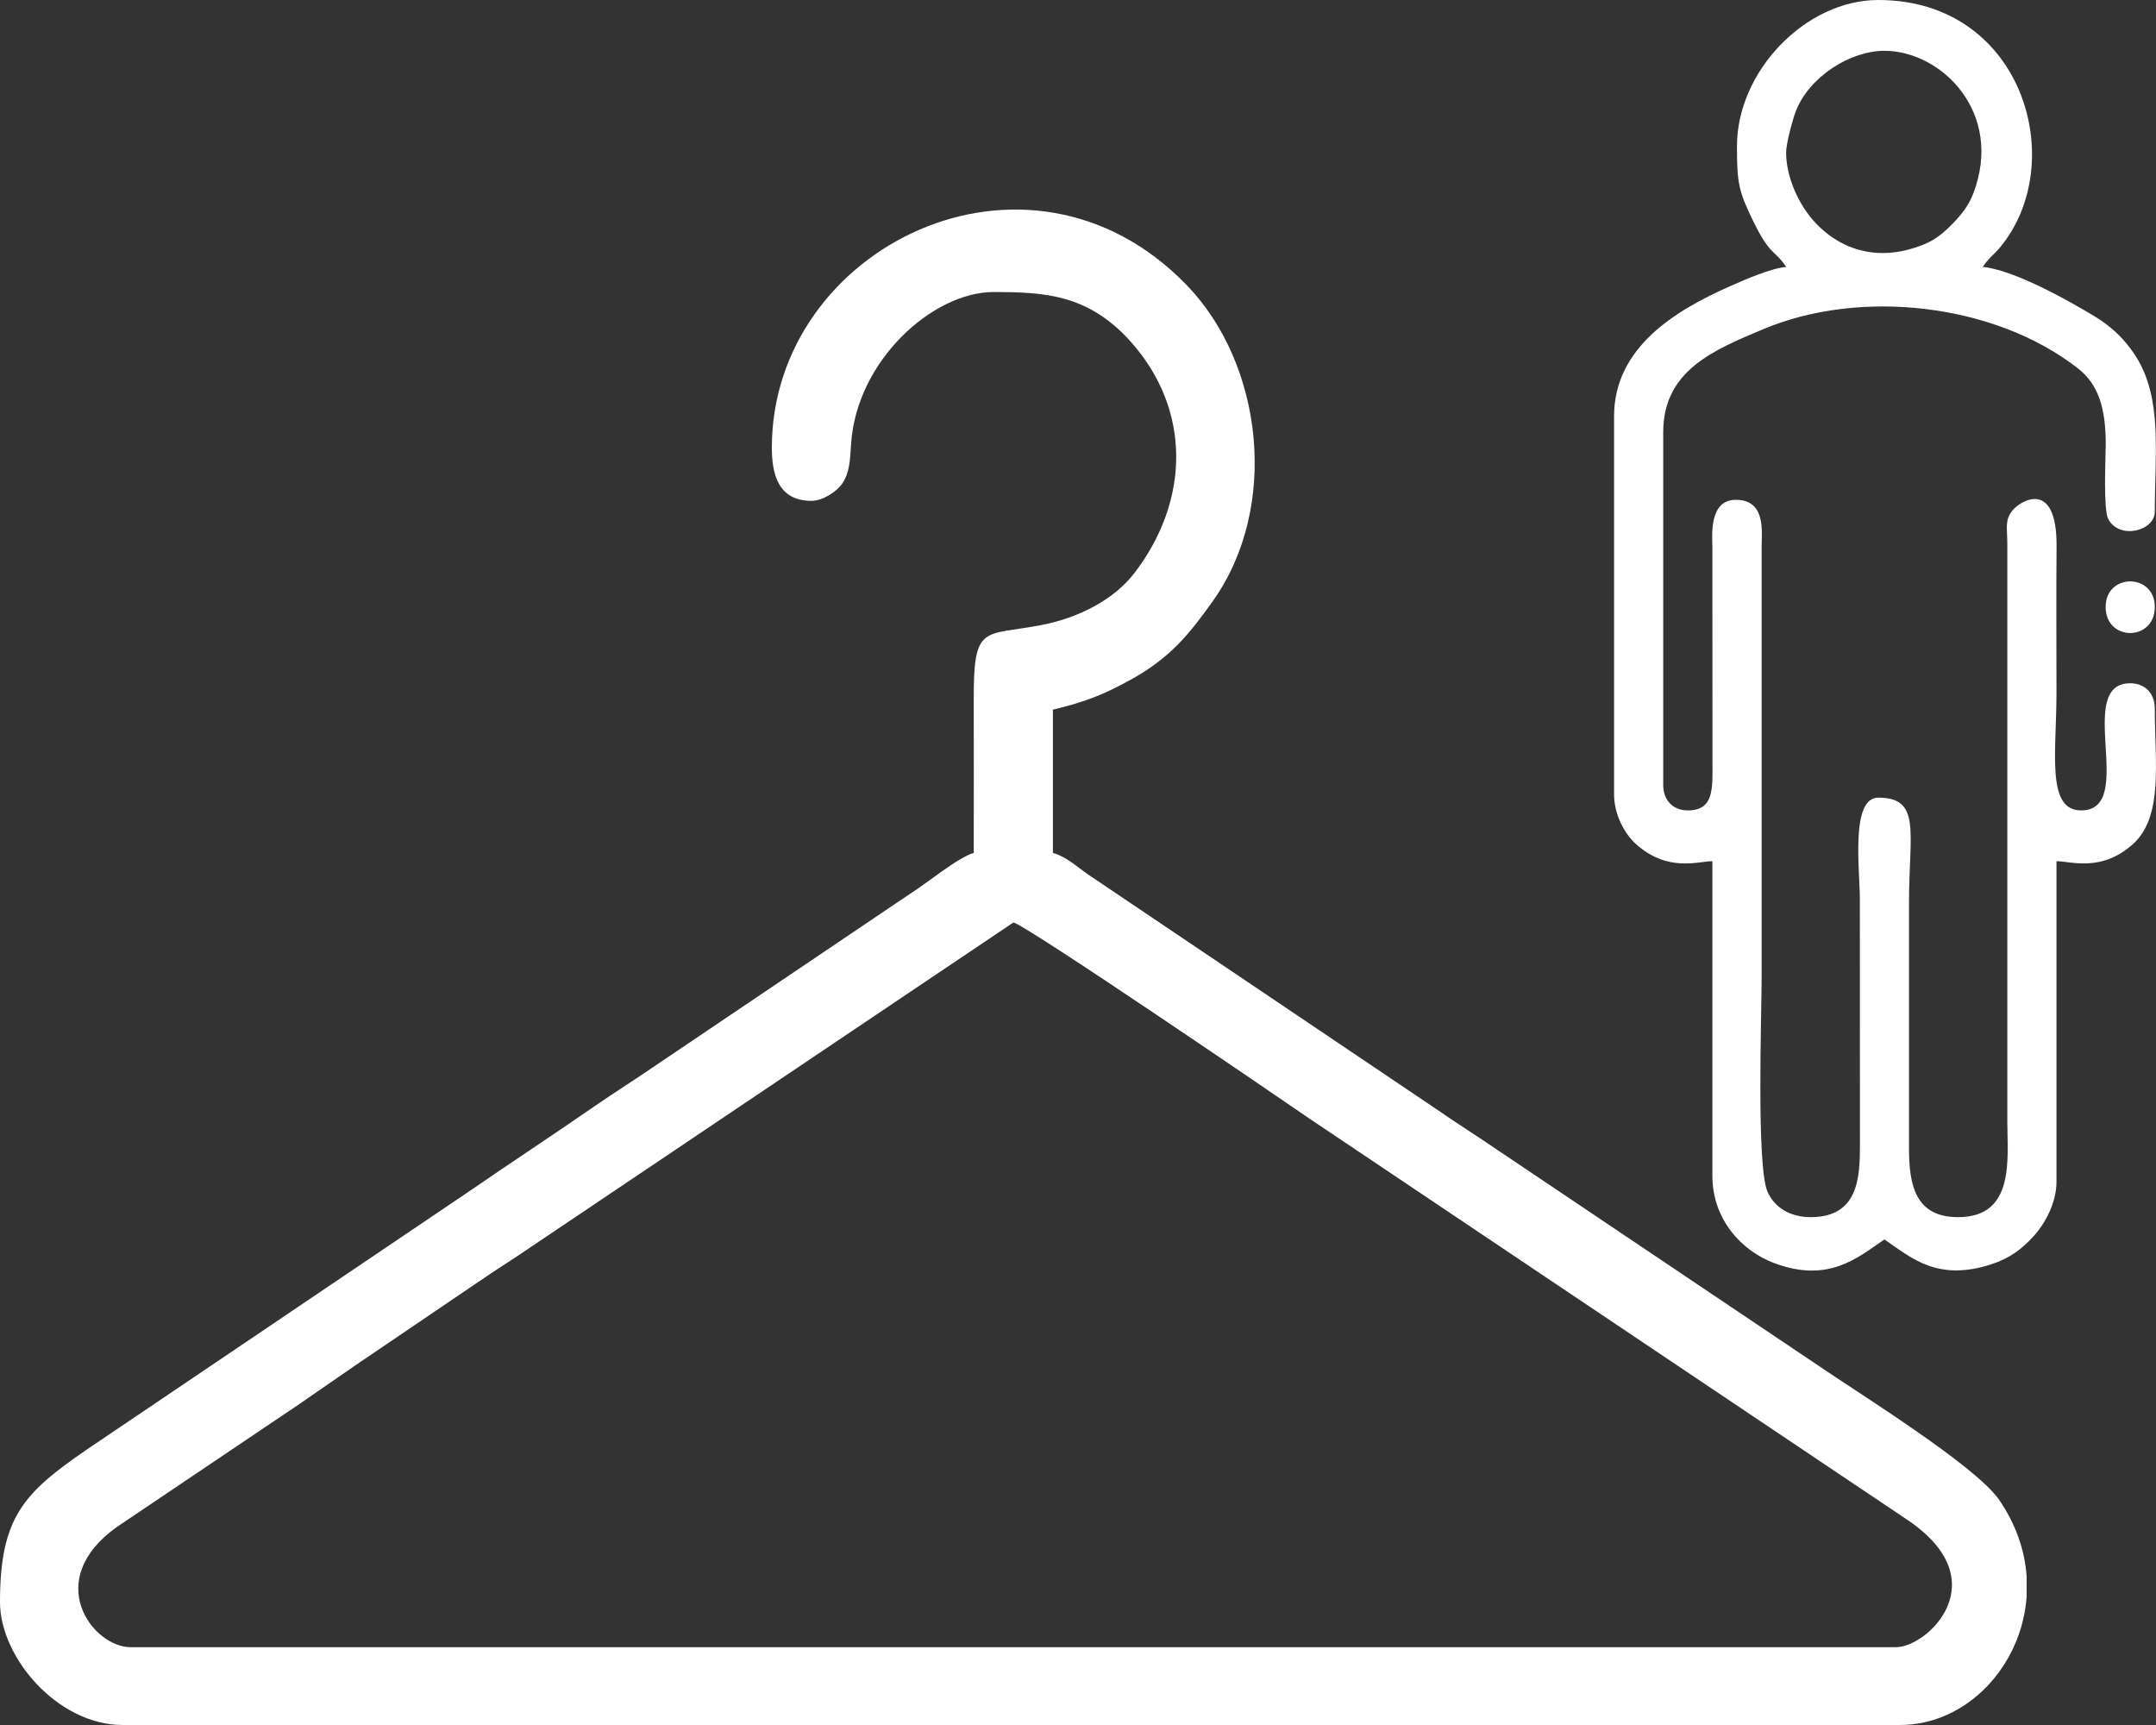 <svg width="25" height="20" viewBox="0 0 25 20" fill="none" xmlns="http://www.w3.org/2000/svg">
<rect x="0" y="0" width="25" height="20" fill="#333333" stroke="none"/>
<g clip-path="url(#clip0_377_197)">
<path fill-rule="evenodd" clip-rule="evenodd" d="M20.711 1.768C20.711 1.661 20.788 1.383 20.822 1.293C20.975 0.893 21.451 0.589 21.851 0.589C22.513 0.589 23.239 1.308 22.881 2.244C22.828 2.383 22.749 2.482 22.645 2.59C22.541 2.697 22.445 2.778 22.311 2.833C21.849 3.022 21.4 2.946 21.057 2.59C20.854 2.378 20.711 2.048 20.711 1.768ZM20.141 1.695C20.141 2.122 20.16 2.217 20.331 2.567C20.526 2.97 20.583 2.897 20.711 3.095C20.526 3.111 20.206 3.254 20.044 3.326C19.435 3.597 18.716 4.025 18.716 4.827V9.211C18.716 9.449 18.843 9.675 18.975 9.791C19.342 10.116 19.694 9.985 19.856 9.985V13.633C19.856 14.144 20.202 14.51 20.584 14.649C21.199 14.873 21.528 14.593 21.851 14.37C22.171 14.591 22.47 14.86 23.092 14.658C23.302 14.589 23.444 14.485 23.589 14.324C23.708 14.192 23.846 13.947 23.846 13.706V9.985C24.013 9.985 24.362 10.115 24.728 9.791C25.089 9.472 24.986 8.839 24.986 8.217C24.986 8.038 24.873 7.922 24.701 7.922C24.044 7.922 24.789 9.396 24.131 9.396C23.725 9.396 23.846 8.722 23.846 8.032C23.846 7.468 23.842 6.902 23.847 6.337C23.853 5.542 23.422 5.808 23.335 5.919C23.246 6.032 23.274 6.114 23.276 6.3L23.276 13.006C23.276 13.431 23.369 14.112 22.706 14.112C22.212 14.112 22.134 13.746 22.136 13.301L22.136 10.464C22.136 9.654 22.282 9.248 21.78 9.248C21.455 9.248 21.566 10.083 21.566 10.427L21.567 13.264C21.568 13.648 21.552 14.112 20.996 14.112C20.753 14.112 20.575 13.996 20.496 13.819C20.365 13.527 20.427 11.751 20.427 11.348L20.427 6.337C20.428 6.159 20.476 5.801 20.136 5.795C19.812 5.788 19.855 6.215 19.856 6.337L19.857 8.843C19.859 9.154 19.87 9.396 19.571 9.396C19.399 9.396 19.286 9.279 19.286 9.101V5.011C19.286 4.294 19.874 4.057 20.447 3.816C21.574 3.342 23.133 3.518 24.097 4.273C24.33 4.455 24.419 4.73 24.417 5.158C24.416 5.31 24.388 5.901 24.445 6.014C24.569 6.262 24.986 6.159 24.986 5.932C24.986 5.252 25.077 4.622 24.767 4.133C24.643 3.938 24.492 3.792 24.29 3.669C23.99 3.486 23.346 3.126 22.991 3.095C23.058 2.992 23.116 2.96 23.195 2.864C23.999 1.891 23.464 0 21.78 0C20.938 0 20.141 0.825 20.141 1.695L20.141 1.695Z" fill="white"/>
<path fill-rule="evenodd" clip-rule="evenodd" d="M24.416 7.037C24.416 7.44 24.986 7.44 24.986 7.037C24.986 6.642 24.416 6.642 24.416 7.037Z" fill="white"/>
<path fill-rule="evenodd" clip-rule="evenodd" d="M21.985 19.098H1.515C1.074 19.098 0.485 18.322 1.358 17.702L3.443 16.298C3.673 16.14 3.901 15.981 4.131 15.823L5.517 14.883C5.758 14.716 5.969 14.588 6.215 14.418L11.75 10.696C11.857 10.696 14.9 12.773 15.192 12.975L22.124 17.626C23.165 18.332 22.348 19.098 21.985 19.098ZM23.5 18.276V18.511C23.443 19.319 22.805 20 22.031 20H1.423C0.668 20 0 19.216 0 18.576C0 17.594 0.273 17.311 1.001 16.81L5.416 13.829C5.902 13.494 6.4 13.168 6.885 12.832C7.135 12.66 7.375 12.51 7.638 12.329L10.554 10.362C10.733 10.251 11.111 9.939 11.291 9.889C11.291 9.304 11.293 8.718 11.291 8.133C11.287 7.219 11.398 7.38 12.085 7.245C12.487 7.166 12.906 6.967 13.155 6.643C13.8 5.8 13.813 4.751 13.116 3.967C12.622 3.411 12.111 3.386 11.52 3.386C10.816 3.386 9.934 4.18 9.869 5.144C9.856 5.339 9.853 5.479 9.766 5.607C9.703 5.699 9.541 5.807 9.409 5.807C9.017 5.807 8.95 5.485 8.95 5.19C8.95 2.868 11.915 1.401 13.758 3.303C14.648 4.221 14.838 5.877 14.065 6.967C13.79 7.354 13.566 7.63 13.112 7.88C12.797 8.054 12.587 8.137 12.209 8.228V9.889C12.364 9.932 12.482 10.045 12.613 10.136L16.643 12.851C16.905 13.033 17.145 13.182 17.395 13.354L21.068 15.822C21.541 16.147 22.903 16.988 23.18 17.388C23.379 17.677 23.479 17.981 23.5 18.276L23.5 18.276Z" fill="white"/>
</g>
<defs>
<clipPath id="clip0_377_197">
<rect width="25" height="20" fill="white"/>
</clipPath>
</defs>
</svg>
